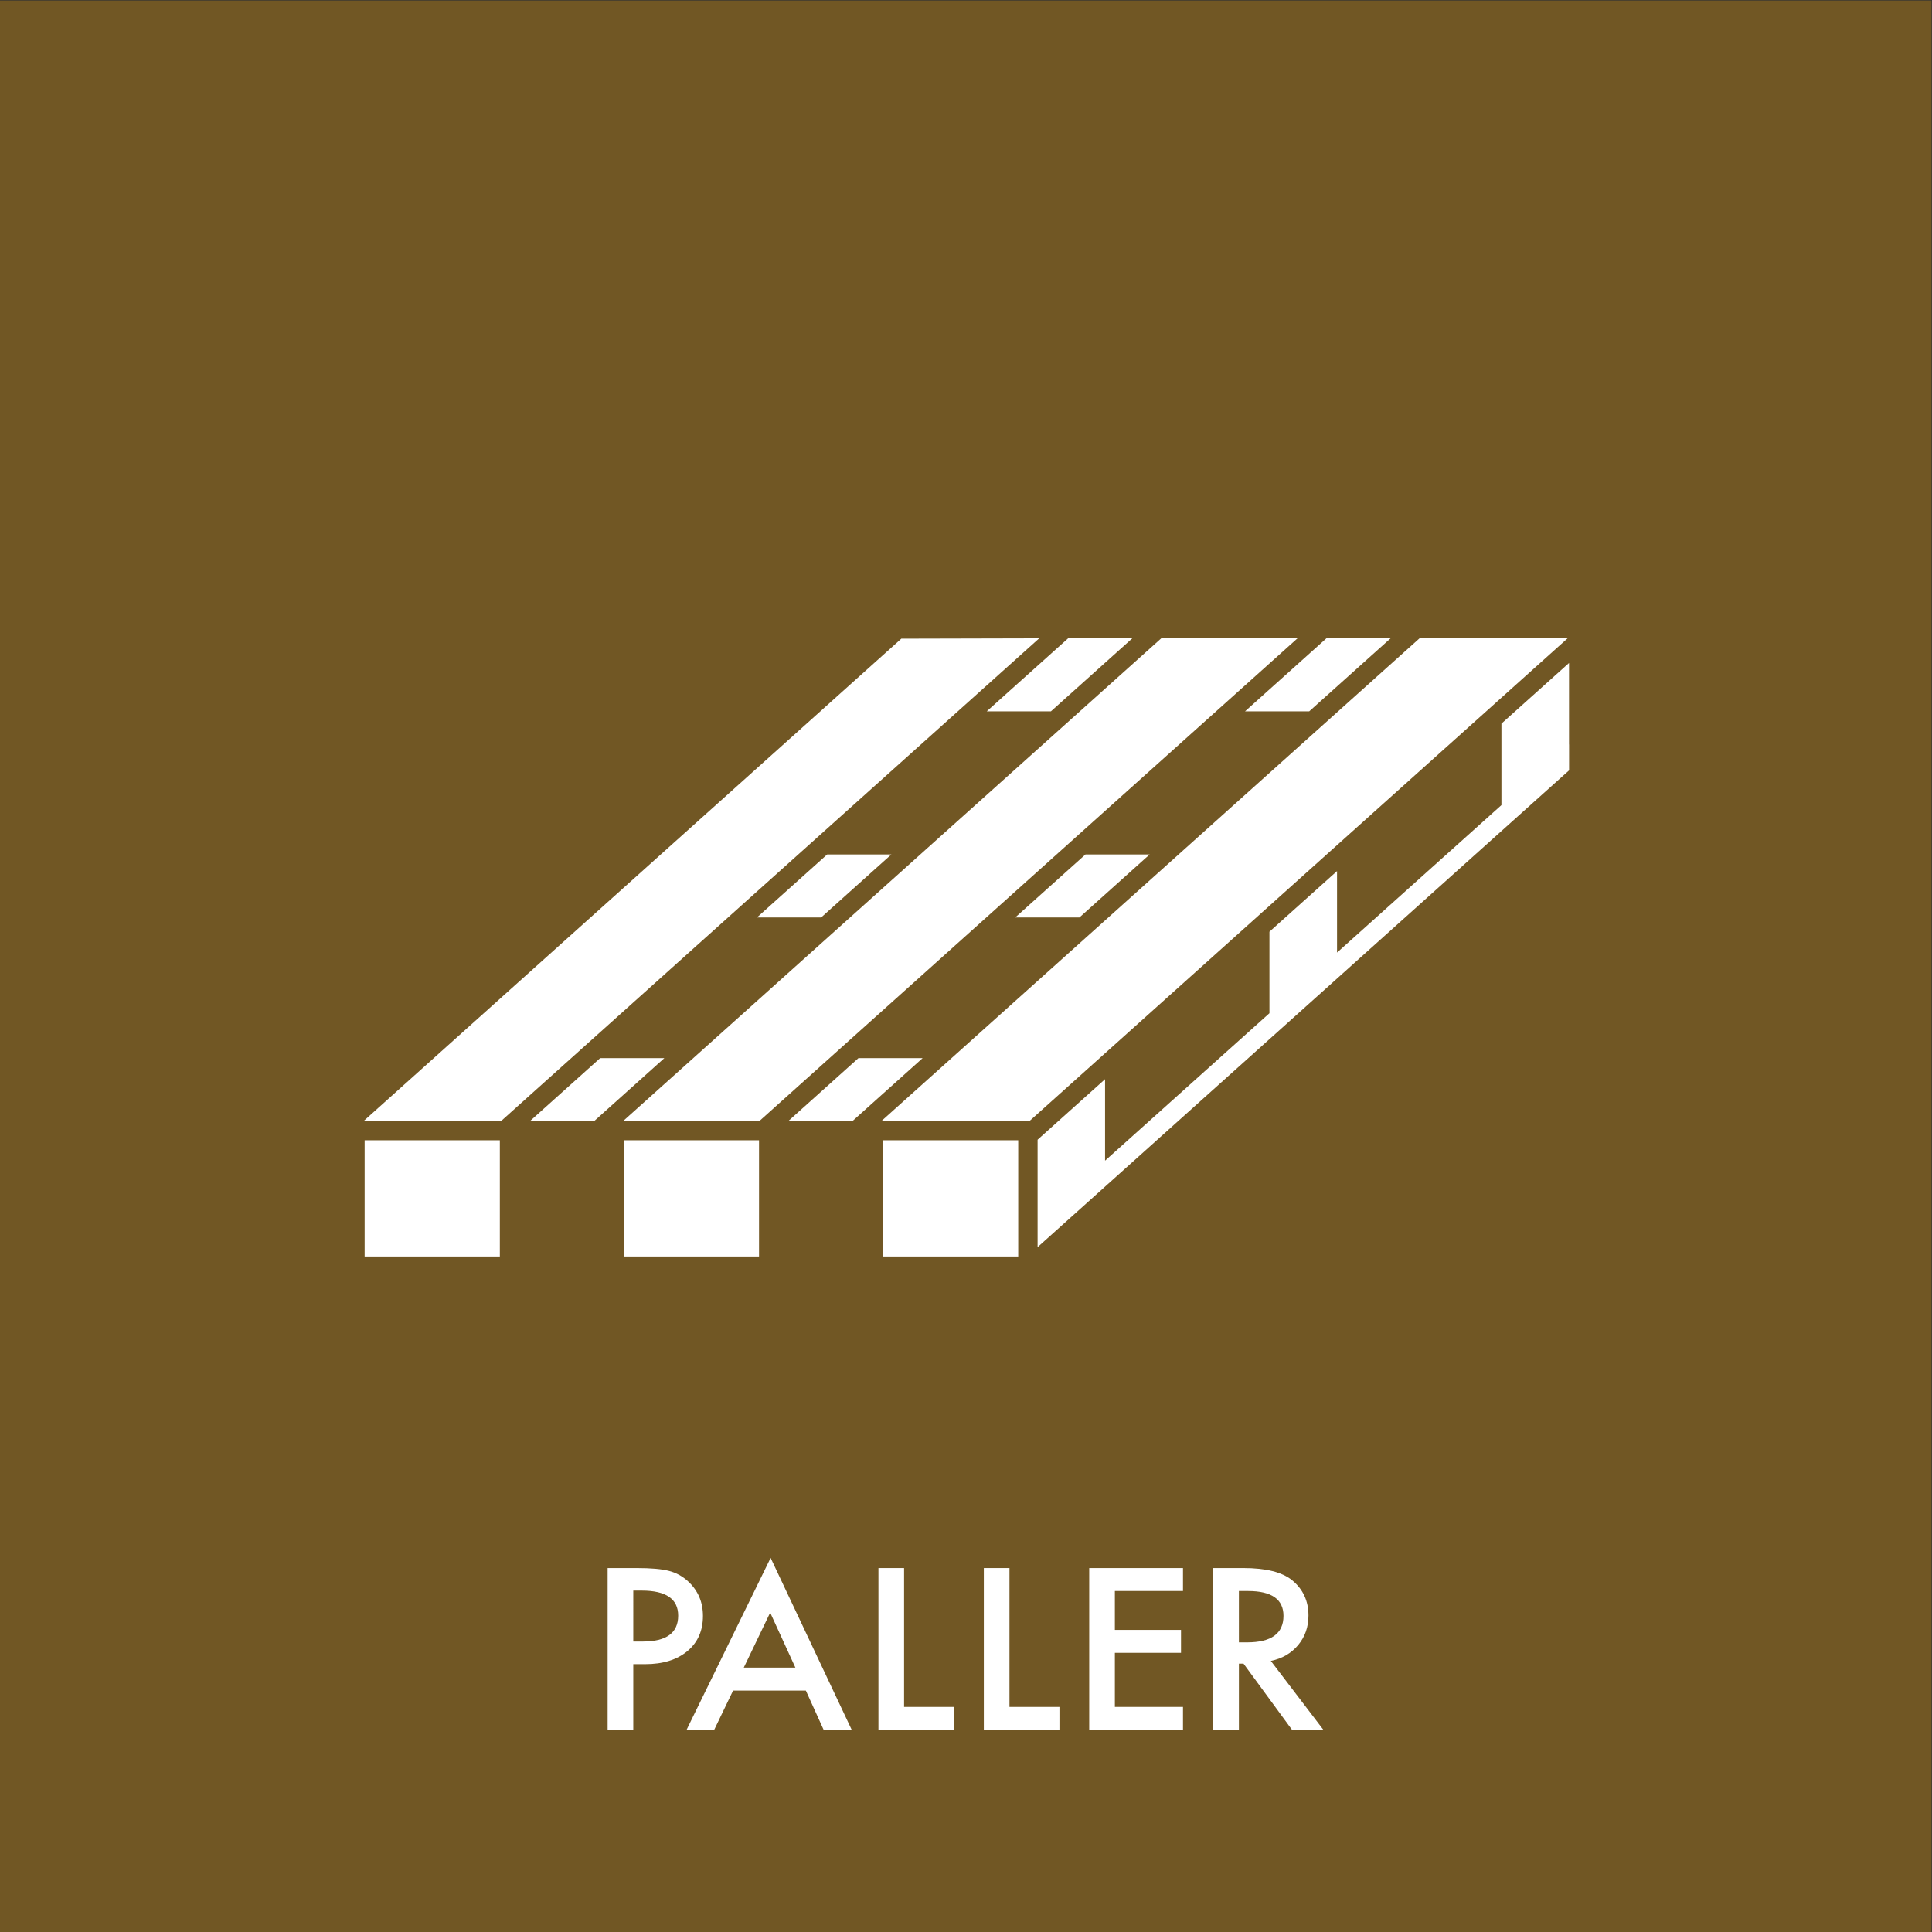 <?xml version="1.0" encoding="UTF-8" standalone="no"?>
<!-- Created with Inkscape (http://www.inkscape.org/) -->

<svg
   version="1.1"
   id="svg2"
   width="680.32"
   height="680.32"
   viewBox="0 0 680.32 680.32"
   sodipodi:docname="PALLER_rgb.eps"
   xmlns:inkscape="http://www.inkscape.org/namespaces/inkscape"
   xmlns:sodipodi="http://sodipodi.sourceforge.net/DTD/sodipodi-0.dtd"
   xmlns="http://www.w3.org/2000/svg"
   xmlns:svg="http://www.w3.org/2000/svg">
  <rect x="0" y="0" width="680.32" height="680.32" fill="#333333" stroke="none"/>
  <defs
     id="defs6" />
  <sodipodi:namedview
     id="namedview4"
     pagecolor="#ffffff"
     bordercolor="#000000"
     borderopacity="0.25"
     inkscape:showpageshadow="2"
     inkscape:pageopacity="0.0"
     inkscape:pagecheckerboard="0"
     inkscape:deskcolor="#d1d1d1" />
  <g
     id="g8"
     inkscape:groupmode="layer"
     inkscape:label="ink_ext_XXXXXX"
     transform="matrix(1.333,0,0,-1.333,0,680.32)">
    <g
       id="g10"
       transform="scale(0.1)">
      <path
         d="M 5102.36,0 H 0 V 5102.36 H 5102.36 V 0"
         style="fill:#715724;fill-opacity:1;fill-rule:nonzero;stroke:none"
         id="path12" />
      <path
         d="m 1672.9,767.352 h 25.29 c 62.22,0 93.33,22.789 93.33,68.378 0,44.11 -32.08,66.168 -96.24,66.168 h -22.38 z m 0,-59.801 v -173.59 h -67.75 v 427.461 h 76.76 c 37.6,0 66,-2.492 85.19,-7.473 19.38,-4.988 36.44,-14.398 51.17,-28.238 25.77,-24 38.67,-54.262 38.67,-90.813 0,-39.128 -13.77,-70.136 -41.29,-93.019 -27.52,-22.891 -64.64,-34.328 -111.36,-34.328 h -31.39"
         style="fill:#ffffff;fill-opacity:1;fill-rule:nonzero;stroke:none"
         id="path14" />
      <path
         d="m 2101.13,698.41 -66.58,145.352 -69.78,-145.352 z m 27.62,-60.629 h -192.18 l -50.01,-103.82 h -72.98 l 222.13,454.32 214.28,-454.32 h -74.14 l -47.1,103.82"
         style="fill:#ffffff;fill-opacity:1;fill-rule:nonzero;stroke:none"
         id="path16" />
      <path
         d="M 2388.26,961.422 V 594.59 h 132 v -60.629 h -199.74 v 427.461 h 67.74"
         style="fill:#ffffff;fill-opacity:1;fill-rule:nonzero;stroke:none"
         id="path18" />
      <path
         d="M 2666.67,961.422 V 594.59 h 132 v -60.629 h -199.74 v 427.461 h 67.74"
         style="fill:#ffffff;fill-opacity:1;fill-rule:nonzero;stroke:none"
         id="path20" />
      <path
         d="M 3125.05,900.789 H 2945.08 V 798.078 h 174.74 V 737.449 H 2945.08 V 594.59 h 179.97 v -60.629 h -247.72 v 427.461 h 247.72 v -60.633"
         style="fill:#ffffff;fill-opacity:1;fill-rule:nonzero;stroke:none"
         id="path22" />
      <path
         d="m 3272.76,765.129 h 21.51 c 64.16,0 96.24,23.351 96.24,70.051 0,43.742 -31.21,65.609 -93.62,65.609 h -24.13 z m 84.32,-49 138.97,-182.168 h -82.86 L 3284.97,708.93 h -12.21 V 533.961 h -67.74 v 427.461 h 79.37 c 59.31,0 102.15,-10.613 128.51,-31.844 29.07,-23.617 43.61,-54.808 43.61,-93.566 0,-30.274 -9.11,-56.301 -27.33,-78.082 -18.22,-21.782 -42.26,-35.711 -72.1,-41.801"
         style="fill:#ffffff;fill-opacity:1;fill-rule:nonzero;stroke:none"
         id="path24" />
      <path
         d="m 2267.75,2308.53 -185.05,-166 h 169.55 l 185.06,166 h -169.56"
         style="fill:#ffffff;fill-opacity:1;fill-rule:nonzero;stroke:none"
         id="path26" />
      <path
         d="m 1585.45,2308.53 -185.05,-166 h 169.56 l 185.05,166 h -169.56"
         style="fill:#ffffff;fill-opacity:1;fill-rule:nonzero;stroke:none"
         id="path28" />
      <path
         d="M 3067.59,3417.45 1646.37,2142.53 h 359.91 l 1421.23,1274.92 h -359.92"
         style="fill:#ffffff;fill-opacity:1;fill-rule:nonzero;stroke:none"
         id="path30" />
      <path
         d="m 2169.21,2680.09 185.49,166.4 h -169.56 l -185.49,-166.4 h 169.56"
         style="fill:#ffffff;fill-opacity:1;fill-rule:nonzero;stroke:none"
         id="path32" />
      <path
         d="m 2776.21,3224.61 214.97,192.84 h -169.56 l -214.97,-192.84 h 169.56"
         style="fill:#ffffff;fill-opacity:1;fill-rule:nonzero;stroke:none"
         id="path34" />
      <path
         d="M 3749.89,3417.45 2328.67,2142.53 h 391.14 l 1421.22,1274.92 h -391.14"
         style="fill:#ffffff;fill-opacity:1;fill-rule:nonzero;stroke:none"
         id="path36" />
      <path
         d="m 4144.83,3137.06 v 215.25 l -178.58,-160.2 v -215.25 l -434.24,-389.54 v 215.26 l -178.58,-160.2 v -215.26 l -434.24,-389.53 v 215.25 l -178.21,-159.87 v -283.8 l 1404.01,1259.49 v 68.54 l -0.16,-0.14"
         style="fill:#ffffff;fill-opacity:1;fill-rule:nonzero;stroke:none"
         id="path38" />
      <path
         d="m 1647.92,1784.47 h 357.17 v 307.03 h -357.17 v -307.03"
         style="fill:#ffffff;fill-opacity:1;fill-rule:nonzero;stroke:none"
         id="path40" />
      <path
         d="M 963.227,1784.47 H 1320.39 V 2091.5 H 963.227 v -307.03"
         style="fill:#ffffff;fill-opacity:1;fill-rule:nonzero;stroke:none"
         id="path42" />
      <path
         d="m 2332.62,1784.47 h 357.16 v 307.03 h -357.16 v -307.03"
         style="fill:#ffffff;fill-opacity:1;fill-rule:nonzero;stroke:none"
         id="path44" />
      <path
         d="m 3458.51,3224.61 214.97,192.84 h -169.56 l -214.97,-192.84 h 169.56"
         style="fill:#ffffff;fill-opacity:1;fill-rule:nonzero;stroke:none"
         id="path46" />
      <path
         d="M 2381.03,3416.56 960.797,2142.53 h 363.193 l 1421.22,1274.92 -364.18,-0.89"
         style="fill:#ffffff;fill-opacity:1;fill-rule:nonzero;stroke:none"
         id="path48" />
      <path
         d="m 2851.51,2680.09 185.49,166.4 h -169.56 l -185.49,-166.4 h 169.56"
         style="fill:#ffffff;fill-opacity:1;fill-rule:nonzero;stroke:none"
         id="path50" />
    </g>
  </g>
</svg>
